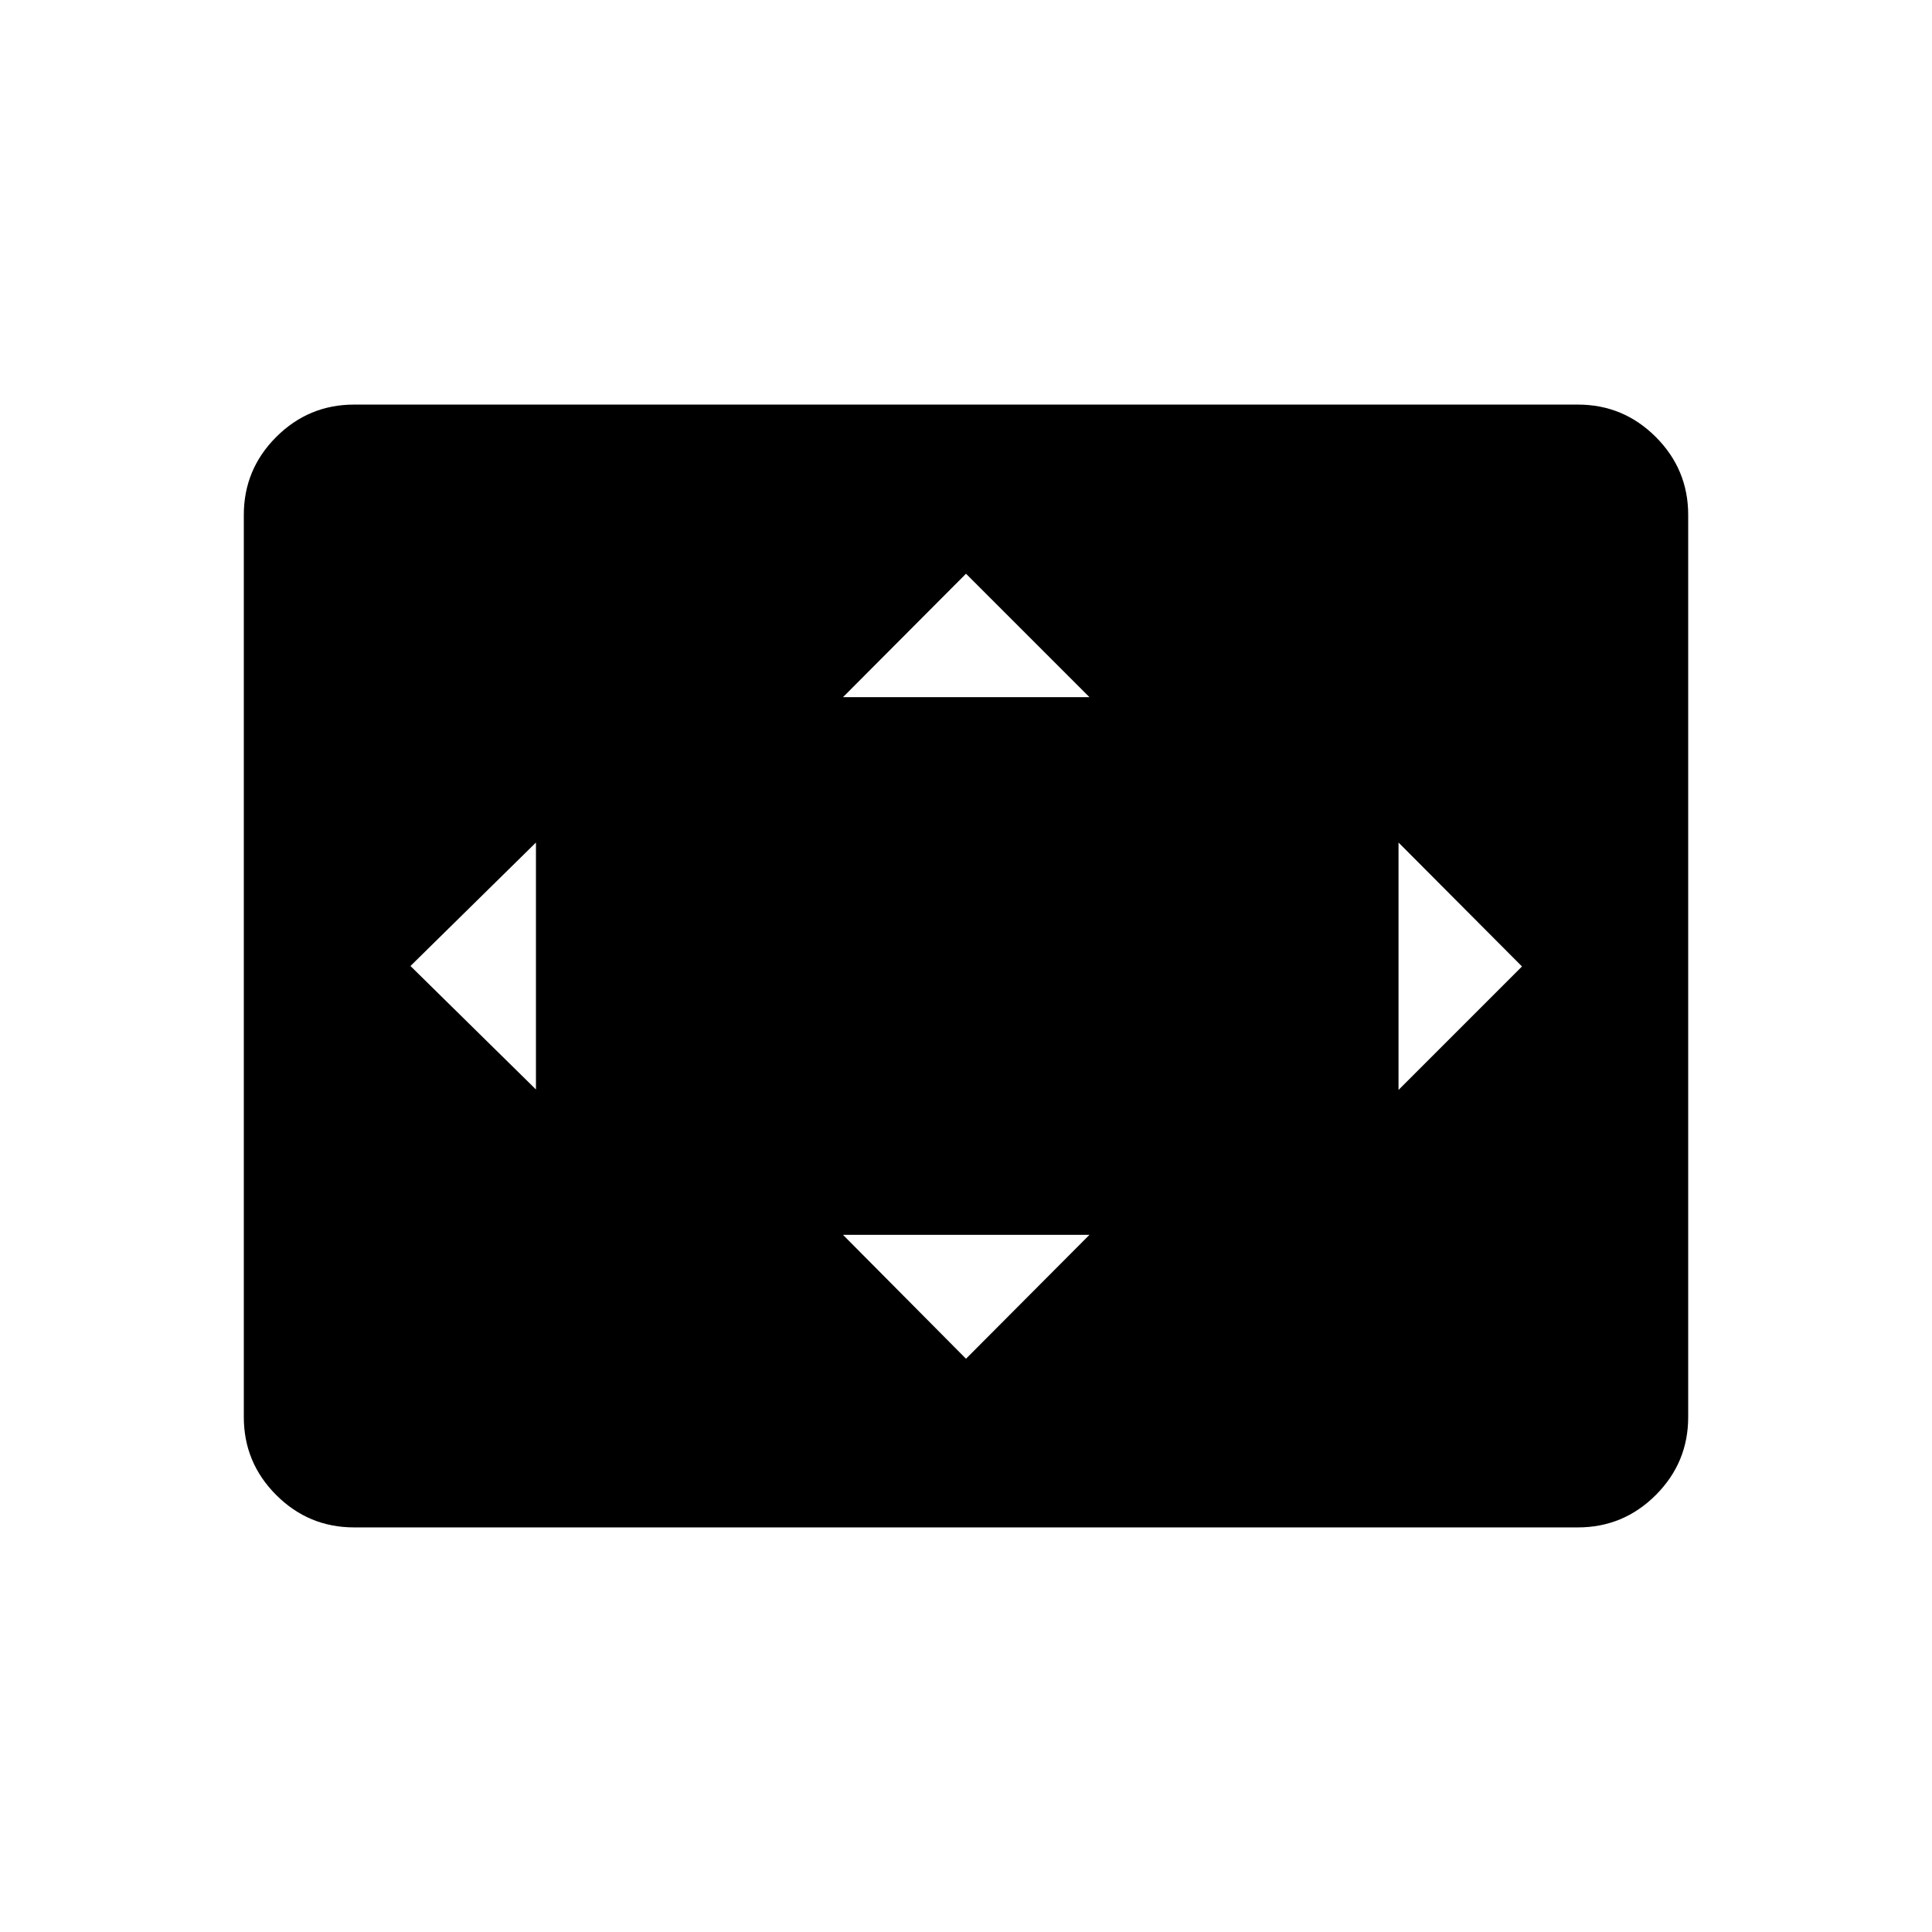 <svg xmlns="http://www.w3.org/2000/svg" height="48" viewBox="0 -960 960 960" width="48"><path d="M266.31-418.65v-122.7L203.96-480l62.35 61.35ZM480-284.85l61.35-61.57H418.88L480-284.85Zm-61.12-328.73h122.47L480-674.92l-61.12 61.34Zm276.04 195.16 61.35-61.35-61.35-61.58v122.93ZM175.96-201.04q-22.61 0-38.71-16.09-16.1-16.1-16.1-38.72v-448.3q0-22.62 16.1-38.72 16.1-16.09 38.71-16.09h608.08q22.61 0 38.71 16.09 16.1 16.1 16.1 38.72v448.3q0 22.62-16.1 38.72-16.1 16.09-38.71 16.09H175.96Z"/></svg>